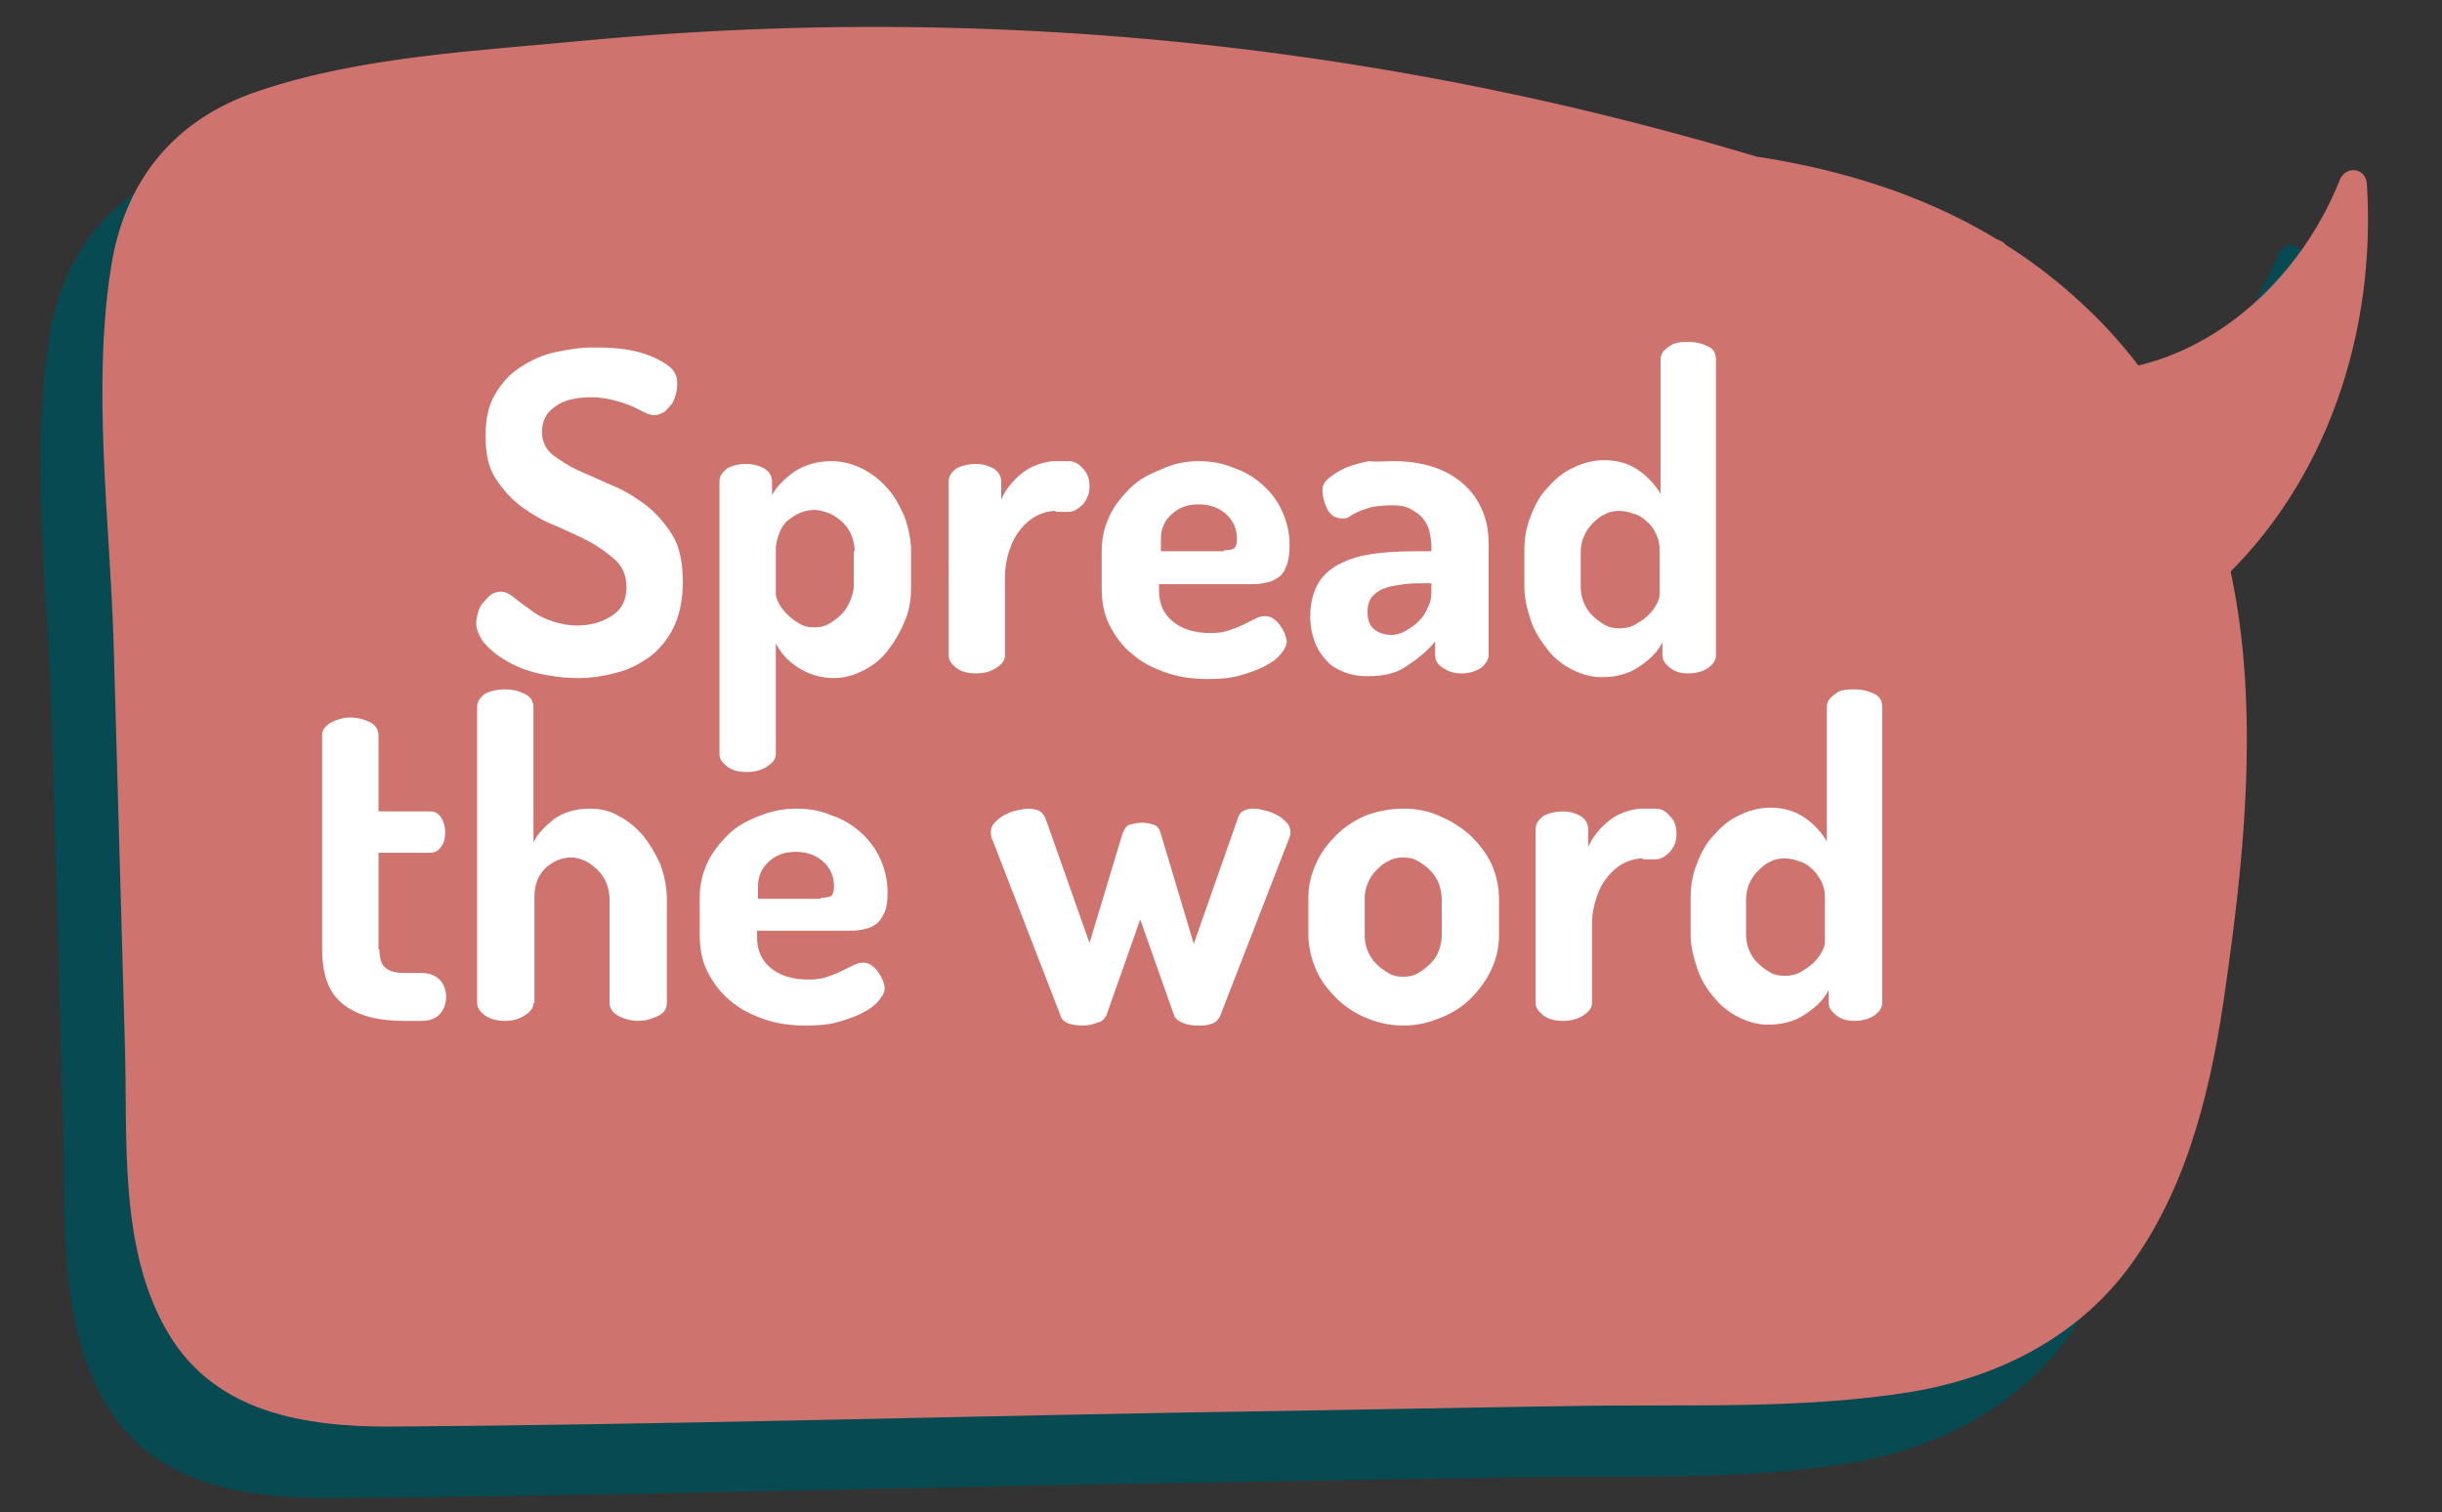 <?xml version="1.0" encoding="utf-8"?>
<!-- Generator: Adobe Illustrator 18.1.1, SVG Export Plug-In . SVG Version: 6.00 Build 0)  -->
<svg version="1.1" xmlns="http://www.w3.org/2000/svg" xmlns:xlink="http://www.w3.org/1999/xlink" x="0px" y="0px"
	 viewBox="0 0 260 161" enable-background="new 0 0 260 161" xml:space="preserve">
<rect x="0" y="0" width="260" height="161" fill="#333333" stroke="none"/>
<g id="Layer_1">
	<g>
		<g>
			<g>
				<path fill="#074A52" d="M145.5,25c16-0.8,32.2-1.5,47.6,3.7s30,17.4,35.4,35.3c3.8,12.5,2.9,26.3,1.5,39.6
					c-1.6,15.3-4.4,32-14.4,41.8c-9.4,9.2-22.5,9.9-34.7,10.1c-48.3,0.9-96.6,1.7-144.9,2.6c-7.7,0.1-16.4-0.1-21.8-6.7
					c-5.1-6.1-5.6-15.7-5.9-24.3C7.7,101.3,7,75.4,6.3,49.5C6.1,41.9,6,33.8,9.7,27.7c4.4-7.5,12.8-9.5,20.4-10.7
					c61.6-9.7,116.8-5.2,175.8,17.9"/>
				<g>
					<path fill="#074A52" d="M145.5,26.5c22.3-1.1,46.4-1.6,64.7,13.3c18.7,15.2,20.8,37.7,18.6,60.2c-1.9,20-5.1,45.6-27.8,51.9
						c-10.3,2.9-21.5,2.2-32,2.4c-12.6,0.2-25.1,0.4-37.7,0.7c-25.1,0.4-50.3,0.9-75.4,1.3c-6.3,0.1-12.6,0.2-18.9,0.3
						c-4.8,0.1-9.7,0.2-14.3-1.3c-11.9-3.9-12.5-17.6-12.8-28.2c-0.8-25.2-1.4-50.5-2-75.8c-0.3-11.2-0.8-24.3,11-29.9
						c4.5-2.1,9.6-2.8,14.5-3.6c6.3-1,12.6-1.8,18.9-2.4c52.4-5.4,104.2,1.7,153.3,20.8c1.8,0.7,2.6-2.2,0.8-2.9
						c-48.1-18.7-99-26.1-150.5-21.3c-11.4,1.1-24.1,1.7-35,5.3c-9,3-14.3,9.6-15.7,18.9c-2,12.9-0.1,26.9,0.3,39.9
						c0.4,14.3,0.8,28.6,1.2,42.9c0.3,9.9-0.7,21.8,4.7,30.7c5,8.3,14.4,9.8,23.4,9.8c28.2-0.2,56.5-1,84.7-1.5
						c13.9-0.2,27.8-0.5,41.7-0.7c11.8-0.2,24,0.4,35.7-1.5c9.5-1.6,18.1-6,23.7-14c6-8.5,8.4-19.2,9.8-29.4
						c3.5-24.4,5.2-51.4-13.3-70.5c-19-19.5-46.2-19.8-71.6-18.6C143.6,23.6,143.6,26.6,145.5,26.5L145.5,26.5z"/>
				</g>
			</g>
			<g>
				<path fill="#074A52" d="M228.5,69c10.6-9.4,16.7-25.7,15.4-41.5c-5.8,15.5-21.6,24.7-35.4,20.5"/>
				<g>
					<path fill="#074A52" d="M229.5,70.1c11.6-10.8,16.8-26.9,15.9-42.5c-0.1-1.8-2.3-2-2.9-0.4c-5.3,13.3-18.9,23.5-33.5,19.5
						c-1.9-0.5-2.7,2.4-0.8,2.9c16.3,4.5,31.3-6.8,37.2-21.5c-1-0.1-2-0.3-2.9-0.4c0.9,14.9-3.9,30.1-15,40.4
						C226,69.3,228.1,71.4,229.5,70.1L229.5,70.1z"/>
				</g>
			</g>
		</g>
		<g>
			<g>
				<path fill="#CF736F" d="M152.1,17.2c16-0.8,32.2-1.5,47.6,3.7s30,17.4,35.4,35.3c3.8,12.5,2.9,26.3,1.5,39.6
					c-1.6,15.3-4.4,32-14.4,41.8c-9.4,9.2-22.5,9.9-34.7,10.1c-48.3,0.9-96.6,1.7-144.9,2.6c-7.7,0.1-16.4-0.1-21.8-6.7
					c-5.1-6.1-5.6-15.7-5.9-24.3c-0.7-25.9-1.4-51.8-2.1-77.7c-0.2-7.5-0.3-15.7,3.4-21.8c4.4-7.5,12.8-9.5,20.4-10.7
					C98.3-0.7,153.4,3.9,212.5,27"/>
				<g>
					<path fill="#CF736F" d="M152.1,18.7c22.3-1.1,46.4-1.6,64.7,13.3c18.7,15.2,20.8,37.7,18.6,60.2c-1.9,20-5.1,45.6-27.8,51.9
						c-10.3,2.9-21.5,2.2-32,2.4c-12.6,0.2-25.1,0.4-37.7,0.7c-25.1,0.4-50.3,0.9-75.4,1.3c-6.3,0.1-12.6,0.2-18.9,0.3
						c-4.8,0.1-9.7,0.2-14.3-1.3c-11.9-3.9-12.5-17.6-12.8-28.2c-0.8-25.2-1.4-50.5-2-75.8c-0.3-11.2-0.8-24.3,11-29.9
						c4.5-2.1,9.6-2.8,14.5-3.6c6.3-1,12.6-1.8,18.9-2.4C111.2,2.3,163,9.4,212.1,28.5c1.8,0.7,2.6-2.2,0.8-2.9
						C164.8,6.8,113.9-0.5,62.5,4.3C51.1,5.4,38.4,6,27.5,9.7c-9,3-14.3,9.6-15.7,18.9c-2,12.9-0.1,26.9,0.3,39.9
						c0.4,14.3,0.8,28.6,1.2,42.9c0.3,9.9-0.7,21.8,4.7,30.7c5,8.3,14.4,9.8,23.4,9.8c28.2-0.2,56.5-1,84.7-1.5
						c13.9-0.2,27.8-0.5,41.7-0.7c11.8-0.2,24,0.4,35.7-1.5c9.5-1.6,18.1-6,23.7-14c6-8.5,8.4-19.2,9.8-29.4
						c3.5-24.4,5.2-51.4-13.3-70.5c-19-19.5-46.2-19.8-71.6-18.6C150.2,15.7,150.2,18.7,152.1,18.7L152.1,18.7z"/>
				</g>
			</g>
			<g>
				<path fill="#CF736F" d="M235.1,61.1c10.6-9.4,16.7-25.7,15.4-41.5c-5.8,15.5-21.6,24.7-35.4,20.5"/>
				<g>
					<path fill="#CF736F" d="M236.1,62.2C247.8,51.4,253,35.3,252,19.6c-0.1-1.8-2.3-2-2.9-0.4c-5.3,13.3-18.9,23.5-33.5,19.5
						c-1.9-0.5-2.7,2.4-0.8,2.9C231,46,246.1,34.8,251.9,20c-1-0.1-2-0.3-2.9-0.4c0.9,14.9-3.9,30.1-15,40.4
						C232.6,61.4,234.7,63.5,236.1,62.2L236.1,62.2z"/>
				</g>
			</g>
		</g>
	</g>
</g>
<g id="Layer_2">
	<g>
		<path fill="#FFFFFF" d="M61.4,66.6c1.4,0,2.6-0.3,3.7-1s1.6-1.7,1.6-3.1c0-1.2-0.4-2.1-1.1-2.8c-0.8-0.7-1.7-1.4-2.8-2
			c-1.1-0.6-2.3-1.1-3.6-1.7c-1.3-0.5-2.5-1.2-3.6-2c-1.1-0.8-2-1.8-2.8-3c-0.8-1.2-1.1-2.7-1.1-4.6c0-1.8,0.3-3.2,1-4.4
			c0.7-1.2,1.6-2.2,2.7-2.9c1.1-0.7,2.3-1.3,3.7-1.6c1.4-0.3,2.7-0.5,4.1-0.5c0.7,0,1.5,0,2.6,0.1c1,0.1,2,0.3,2.9,0.6
			c0.9,0.3,1.7,0.7,2.4,1.2c0.7,0.5,1,1.1,1,1.9c0,0.3,0,0.6-0.1,1c-0.1,0.4-0.2,0.7-0.4,1.1c-0.2,0.3-0.5,0.6-0.8,0.9
			c-0.3,0.2-0.7,0.4-1.1,0.4c-0.4,0-0.7-0.1-1.1-0.3s-0.8-0.4-1.2-0.6c-0.5-0.2-1-0.4-1.7-0.6S64,42.3,63,42.3c-1.7,0-3,0.3-3.9,1
			c-0.9,0.6-1.4,1.5-1.4,2.7c0,1,0.4,1.8,1.1,2.4c0.8,0.6,1.7,1.2,2.8,1.7c1.1,0.5,2.3,1,3.6,1.6c1.3,0.5,2.5,1.3,3.6,2.1
			c1.1,0.9,2,1.9,2.8,3.2c0.8,1.3,1.1,3,1.1,5c0,1.7-0.3,3.2-0.8,4.4s-1.3,2.3-2.3,3.2c-1,0.8-2.2,1.5-3.5,1.9
			c-1.4,0.4-2.9,0.7-4.5,0.7c-1.5,0-3-0.2-4.3-0.5c-1.3-0.3-2.5-0.8-3.5-1.4c-1-0.6-1.7-1.2-2.3-1.9c-0.5-0.7-0.8-1.4-0.8-2.1
			c0-0.3,0.1-0.7,0.2-1.1c0.1-0.4,0.3-0.8,0.6-1.1c0.3-0.3,0.5-0.6,0.8-0.8c0.3-0.2,0.7-0.3,1-0.3c0.5,0,0.9,0.2,1.4,0.6
			c0.5,0.4,1,0.8,1.6,1.2c0.6,0.5,1.3,0.9,2.1,1.2S60.3,66.6,61.4,66.6z"/>
		<path fill="#FFFFFF" d="M79.4,49.4c0.8,0,1.5,0.2,2,0.5c0.5,0.3,0.8,0.8,0.8,1.4v1.4c0.5-0.9,1.3-1.7,2.4-2.5
			c1.1-0.7,2.4-1.1,3.9-1.1c1.2,0,2.3,0.3,3.3,0.8c1,0.5,1.9,1.2,2.7,2.1c0.8,0.9,1.3,1.9,1.8,3c0.4,1.1,0.7,2.4,0.7,3.7v3.9
			c0,1.3-0.2,2.5-0.7,3.6c-0.5,1.2-1.1,2.2-1.8,3.1s-1.6,1.6-2.6,2.1c-1,0.5-2,0.8-3.1,0.8c-1.4,0-2.7-0.4-3.8-1.1s-1.9-1.6-2.4-2.6
			v11.8c0,0.5-0.3,0.9-0.9,1.3c-0.6,0.4-1.3,0.6-2.2,0.6c-0.9,0-1.6-0.2-2.1-0.6c-0.5-0.4-0.8-0.8-0.8-1.3V51.3c0-0.6,0.3-1,0.8-1.4
			C77.9,49.6,78.6,49.4,79.4,49.4z M91,58.7c0-0.5-0.1-1-0.3-1.6c-0.2-0.5-0.5-1-0.9-1.4c-0.4-0.4-0.8-0.7-1.4-1
			c-0.5-0.2-1.1-0.4-1.7-0.4c-0.5,0-1,0.1-1.5,0.3c-0.5,0.2-0.9,0.5-1.3,0.8s-0.7,0.8-0.9,1.3s-0.4,1.1-0.4,1.8v4.7
			c0,0.3,0.1,0.6,0.3,1c0.2,0.4,0.5,0.8,0.9,1.2c0.4,0.4,0.8,0.7,1.3,1c0.5,0.3,1,0.4,1.6,0.4c0.6,0,1.1-0.1,1.6-0.4
			c0.5-0.3,0.9-0.6,1.3-1c0.4-0.4,0.7-0.9,0.9-1.4c0.2-0.5,0.4-1,0.4-1.6V58.7z"/>
		<path fill="#FFFFFF" d="M112.4,54.4c-0.7,0-1.4,0.2-2,0.5c-0.6,0.3-1.2,0.8-1.7,1.4c-0.5,0.6-0.9,1.3-1.2,2.2
			c-0.3,0.9-0.5,1.8-0.5,2.9v8.4c0,0.5-0.3,0.9-0.9,1.3s-1.3,0.6-2.2,0.6c-0.9,0-1.6-0.2-2.1-0.6c-0.5-0.4-0.8-0.8-0.8-1.3V51.3
			c0-0.6,0.3-1,0.8-1.4c0.5-0.3,1.3-0.5,2.1-0.5c0.8,0,1.4,0.2,1.9,0.5c0.5,0.3,0.8,0.8,0.8,1.4v1.9c0.2-0.5,0.5-1,0.9-1.5
			c0.4-0.5,0.8-0.9,1.3-1.3c0.5-0.4,1-0.7,1.6-0.9c0.6-0.2,1.2-0.4,1.9-0.4h1.5c0.6,0,1.1,0.3,1.5,0.8c0.5,0.5,0.7,1.1,0.7,1.9
			c0,0.7-0.2,1.3-0.7,1.9c-0.5,0.5-1,0.8-1.5,0.8H112.4z"/>
		<path fill="#FFFFFF" d="M127.6,49.1c1.3,0,2.5,0.2,3.7,0.7c1.2,0.4,2.2,1,3.1,1.8c0.9,0.8,1.6,1.7,2.1,2.8
			c0.5,1.1,0.8,2.3,0.8,3.6c0,1-0.1,1.8-0.4,2.4c-0.2,0.6-0.6,1-1,1.2c-0.4,0.3-0.9,0.4-1.4,0.5c-0.5,0.1-1,0.1-1.6,0.1h-9.5v0.7
			c0,1.4,0.5,2.5,1.5,3.3c1,0.8,2.3,1.2,4,1.2c0.8,0,1.5-0.1,2-0.3c0.6-0.2,1.1-0.4,1.5-0.6c0.4-0.2,0.8-0.4,1.2-0.6
			c0.4-0.2,0.7-0.3,1.1-0.3c0.3,0,0.7,0.1,0.9,0.3c0.3,0.2,0.5,0.4,0.7,0.7c0.2,0.3,0.4,0.6,0.5,0.9c0.1,0.3,0.2,0.6,0.2,0.8
			c0,0.4-0.2,0.8-0.6,1.3c-0.4,0.5-0.9,0.9-1.7,1.3c-0.7,0.4-1.6,0.7-2.6,1c-1,0.3-2.2,0.4-3.4,0.4c-1.7,0-3.2-0.2-4.6-0.7
			c-1.4-0.5-2.6-1.1-3.6-2c-1-0.8-1.8-1.9-2.4-3.1c-0.6-1.2-0.8-2.5-0.8-3.9v-4c0-1.3,0.3-2.5,0.8-3.6c0.5-1.1,1.3-2.1,2.2-3
			c0.9-0.9,2-1.5,3.3-2C124.8,49.4,126.2,49.1,127.6,49.1z M130.3,58.6c0.5,0,0.9-0.1,1.1-0.2c0.2-0.2,0.3-0.5,0.3-1
			c0-1.1-0.4-2-1.2-2.7c-0.8-0.7-1.8-1-2.9-1c-1.1,0-2,0.3-2.8,1c-0.8,0.7-1.2,1.6-1.2,2.7v1.3H130.3z"/>
		<path fill="#FFFFFF" d="M148.4,49.1c1.8,0,3.4,0.3,4.7,0.8c1.3,0.5,2.3,1.2,3.1,2c0.8,0.8,1.4,1.8,1.8,2.9
			c0.4,1.1,0.5,2.2,0.5,3.4v11.5c0,0.5-0.3,1-0.8,1.4c-0.6,0.4-1.3,0.6-2.1,0.6c-0.8,0-1.4-0.2-2-0.6s-0.8-0.8-0.8-1.4v-1.4
			c-0.8,1-1.8,1.8-3,2.6c-1.1,0.8-2.5,1.1-4.2,1.1c-0.8,0-1.6-0.1-2.4-0.4c-0.7-0.3-1.4-0.6-1.9-1.2c-0.5-0.5-1-1.2-1.3-2
			c-0.3-0.8-0.5-1.7-0.5-2.8c0-1.3,0.3-2.5,0.8-3.4c0.5-0.9,1.3-1.6,2.2-2.1c1-0.5,2.1-0.9,3.5-1.1c1.3-0.2,2.8-0.3,4.5-0.3h1.9
			v-0.6c0-0.5-0.1-1-0.2-1.5c-0.1-0.5-0.4-1-0.7-1.4c-0.3-0.4-0.8-0.7-1.3-1c-0.5-0.3-1.2-0.4-2-0.4c-0.9,0-1.6,0.1-2.2,0.2
			c-0.6,0.2-1,0.3-1.4,0.5c-0.4,0.2-0.7,0.3-0.9,0.5c-0.3,0.2-0.5,0.2-0.8,0.2c-0.7,0-1.2-0.3-1.6-1c-0.3-0.7-0.5-1.3-0.5-2
			c0-0.5,0.2-0.9,0.7-1.3c0.5-0.4,1.1-0.8,1.8-1.1c0.7-0.3,1.5-0.5,2.4-0.7C146.7,49.2,147.6,49.1,148.4,49.1z M152.5,62.1h-0.7
			c-0.8,0-1.5,0-2.3,0.1c-0.7,0.1-1.4,0.2-2,0.4c-0.6,0.2-1,0.5-1.4,0.9c-0.3,0.4-0.5,0.9-0.5,1.6c0,0.9,0.2,1.5,0.7,1.9
			c0.5,0.4,1.1,0.6,1.8,0.6c0.5,0,1-0.1,1.5-0.4c0.5-0.3,1-0.6,1.4-1s0.8-0.9,1-1.5c0.3-0.5,0.4-1.1,0.4-1.7V62.1z"/>
		<path fill="#FFFFFF" d="M179.7,36.4c0.9,0,1.6,0.2,2.2,0.5c0.6,0.3,0.8,0.8,0.8,1.4v31.5c0,0.5-0.3,0.9-0.8,1.3
			c-0.6,0.4-1.3,0.6-2.2,0.6c-0.8,0-1.4-0.2-1.9-0.6c-0.5-0.4-0.8-0.8-0.8-1.3v-1.4c-0.5,1-1.3,1.8-2.5,2.6c-1.2,0.8-2.5,1.1-4,1.1
			c-1.1,0-2.1-0.3-3.1-0.8s-1.9-1.2-2.6-2.1s-1.4-1.9-1.8-3.1s-0.7-2.4-0.7-3.6v-3.9c0-1.3,0.2-2.5,0.7-3.7c0.4-1.1,1-2.2,1.8-3
			c0.8-0.9,1.6-1.6,2.7-2.1c1-0.5,2.1-0.8,3.3-0.8c1.5,0,2.7,0.4,3.7,1.1c1,0.7,1.8,1.6,2.3,2.5V38.3c0-0.6,0.3-1,0.9-1.4
			C178.2,36.5,178.9,36.4,179.7,36.4z M168.3,62.5c0,0.5,0.1,1.1,0.3,1.6c0.2,0.5,0.5,1,0.9,1.4c0.4,0.4,0.8,0.7,1.3,1
			c0.5,0.3,1,0.4,1.6,0.4c0.6,0,1.2-0.1,1.7-0.4c0.5-0.3,1-0.6,1.4-1s0.7-0.8,0.9-1.2c0.2-0.4,0.3-0.7,0.3-1v-4.7
			c0-0.7-0.1-1.2-0.4-1.8s-0.6-1-1-1.3c-0.4-0.4-0.9-0.7-1.4-0.8c-0.5-0.2-1-0.3-1.5-0.3c-0.6,0-1.1,0.1-1.6,0.4
			c-0.5,0.2-0.9,0.6-1.3,1c-0.4,0.4-0.7,0.9-0.9,1.4c-0.2,0.5-0.3,1-0.3,1.6V62.5z"/>
		<path fill="#FFFFFF" d="M40.4,101.1c0,0.9,0.2,1.6,0.6,1.9c0.4,0.4,1.1,0.6,2.1,0.6h1.8c0.9,0,1.5,0.3,2,0.8
			c0.4,0.5,0.6,1.1,0.6,1.7c0,0.7-0.2,1.3-0.6,1.8c-0.4,0.5-1.1,0.8-2,0.8H43c-2.9,0-5-0.6-6.5-1.8c-1.5-1.2-2.2-3.1-2.2-5.8V78.3
			c0-0.6,0.3-1,1-1.4c0.6-0.3,1.3-0.5,2-0.5c0.8,0,1.5,0.2,2.1,0.5c0.6,0.3,0.9,0.8,0.9,1.4v8.1h5.5c0.5,0,0.9,0.2,1.2,0.7
			c0.3,0.5,0.4,1,0.4,1.5c0,0.6-0.1,1.1-0.4,1.5c-0.3,0.5-0.7,0.7-1.2,0.7h-5.5V101.1z"/>
		<path fill="#FFFFFF" d="M56.8,106.8c0,0.5-0.3,0.9-0.9,1.3c-0.6,0.4-1.3,0.6-2.1,0.6c-0.9,0-1.6-0.2-2.2-0.6
			c-0.5-0.4-0.8-0.8-0.8-1.3V75.3c0-0.6,0.3-1,0.8-1.4c0.5-0.3,1.3-0.5,2.2-0.5c0.8,0,1.5,0.2,2.1,0.5c0.6,0.3,0.9,0.8,0.9,1.4v14.4
			c0.4-0.9,1.2-1.7,2.2-2.5c1-0.7,2.3-1.1,3.8-1.1c1.1,0,2.1,0.2,3.1,0.8c1,0.5,1.8,1.2,2.6,2.1c0.7,0.9,1.3,1.9,1.8,3
			c0.4,1.1,0.7,2.4,0.7,3.7v11.1c0,0.6-0.3,1.1-1,1.4c-0.6,0.3-1.3,0.5-2.1,0.5c-0.7,0-1.4-0.2-2-0.5c-0.6-0.3-1-0.8-1-1.4V95.7
			c0-0.5-0.1-1-0.3-1.6c-0.2-0.5-0.5-1-0.9-1.4s-0.8-0.7-1.3-1c-0.5-0.2-1-0.4-1.6-0.4c-1,0-1.9,0.4-2.7,1.1
			c-0.8,0.8-1.2,1.8-1.2,3.1V106.8z"/>
		<path fill="#FFFFFF" d="M84.8,86.1c1.3,0,2.5,0.2,3.7,0.7c1.2,0.4,2.2,1,3.1,1.8s1.6,1.7,2.1,2.8c0.5,1.1,0.8,2.3,0.8,3.6
			c0,1-0.1,1.8-0.4,2.3c-0.3,0.6-0.6,1-1,1.2c-0.4,0.3-0.9,0.4-1.4,0.5c-0.5,0.1-1,0.1-1.6,0.1h-9.5v0.7c0,1.4,0.5,2.5,1.5,3.3
			c1,0.8,2.3,1.2,4,1.2c0.8,0,1.5-0.1,2-0.3c0.6-0.2,1.1-0.4,1.5-0.6c0.4-0.2,0.8-0.4,1.2-0.6c0.4-0.2,0.7-0.3,1.1-0.3
			c0.3,0,0.7,0.1,0.9,0.3c0.3,0.2,0.5,0.4,0.7,0.7c0.2,0.3,0.4,0.6,0.5,0.9c0.1,0.3,0.2,0.6,0.2,0.8c0,0.4-0.2,0.8-0.6,1.3
			c-0.4,0.5-0.9,0.9-1.7,1.3c-0.7,0.4-1.6,0.7-2.6,1c-1,0.3-2.2,0.4-3.4,0.4c-1.7,0-3.2-0.2-4.6-0.7c-1.4-0.5-2.6-1.1-3.6-2
			c-1-0.8-1.8-1.9-2.4-3.1s-0.8-2.5-0.8-3.9v-4c0-1.3,0.3-2.5,0.8-3.6c0.5-1.1,1.3-2.1,2.2-3c0.9-0.9,2-1.5,3.3-2
			C82,86.4,83.3,86.1,84.8,86.1z M87.4,95.6c0.5,0,0.9-0.1,1.1-0.2c0.2-0.2,0.3-0.5,0.3-1c0-1.1-0.4-2-1.2-2.7c-0.8-0.7-1.8-1-2.9-1
			c-1.1,0-2,0.3-2.8,1c-0.8,0.7-1.2,1.6-1.2,2.7v1.3H87.4z"/>
		<path fill="#FFFFFF" d="M129.9,108.2c-0.2,0.4-0.5,0.7-0.9,0.8c-0.5,0.2-0.9,0.2-1.5,0.2c-0.6,0-1.1-0.1-1.6-0.3
			c-0.5-0.2-0.8-0.5-0.9-0.8l-3.6-10.2l-3.6,10.2c-0.2,0.4-0.5,0.7-1,0.8c-0.5,0.2-1,0.3-1.6,0.3c-0.5,0-1-0.1-1.4-0.2
			c-0.5-0.2-0.8-0.5-0.9-0.9l-7.2-18.6c-0.2-0.3-0.2-0.6-0.2-0.9c0-0.4,0.1-0.7,0.4-1c0.3-0.3,0.6-0.6,1-0.8
			c0.4-0.2,0.8-0.4,1.3-0.5c0.5-0.1,0.9-0.2,1.3-0.2s0.8,0.1,1.1,0.2c0.3,0.2,0.5,0.4,0.7,0.8l4.7,13.3l3.5-11.6
			c0.2-0.5,0.4-0.9,0.8-1s0.8-0.2,1.3-0.2c0.4,0,0.9,0.1,1.2,0.2c0.4,0.1,0.7,0.5,0.8,1l3.5,11.7l4.7-13.4c0.2-0.7,0.8-1,1.7-1
			c0.4,0,0.8,0.1,1.2,0.2c0.5,0.1,0.9,0.3,1.3,0.5c0.4,0.2,0.7,0.5,1,0.8c0.3,0.3,0.4,0.7,0.4,1c0,0.3-0.1,0.6-0.2,0.8L129.9,108.2z
			"/>
		<path fill="#FFFFFF" d="M149.4,86.1c1.3,0,2.6,0.2,3.9,0.8c1.2,0.5,2.3,1.2,3.3,2.1c0.9,0.9,1.7,1.9,2.2,3
			c0.5,1.1,0.8,2.4,0.8,3.7v3.9c0,1.3-0.3,2.5-0.8,3.6s-1.3,2.2-2.2,3.1c-0.9,0.9-2,1.6-3.3,2.1c-1.2,0.5-2.5,0.8-3.9,0.8
			c-1.4,0-2.7-0.3-3.9-0.8c-1.2-0.5-2.3-1.2-3.2-2.1c-0.9-0.9-1.7-1.9-2.2-3.1s-0.8-2.4-0.8-3.7v-3.9c0-1.3,0.3-2.5,0.8-3.6
			c0.5-1.2,1.3-2.2,2.2-3.1c0.9-0.9,2-1.6,3.2-2.1C146.6,86.4,148,86.1,149.4,86.1z M153.5,95.7c0-0.5-0.1-1-0.3-1.6
			c-0.2-0.5-0.5-1-0.9-1.4s-0.8-0.7-1.3-1s-1-0.4-1.6-0.4c-0.6,0-1.1,0.1-1.6,0.4c-0.5,0.2-0.9,0.6-1.3,1s-0.7,0.9-0.9,1.4
			c-0.2,0.5-0.3,1-0.3,1.6v3.9c0,0.6,0.1,1.1,0.3,1.6c0.2,0.5,0.5,1,0.9,1.4c0.4,0.4,0.8,0.7,1.3,1c0.5,0.3,1,0.4,1.6,0.4
			c0.6,0,1.1-0.1,1.6-0.4s0.9-0.6,1.3-1c0.4-0.4,0.7-0.8,0.9-1.4c0.2-0.5,0.3-1.1,0.3-1.6V95.7z"/>
		<path fill="#FFFFFF" d="M174.9,91.4c-0.7,0-1.4,0.2-2,0.5c-0.6,0.3-1.2,0.8-1.7,1.4c-0.5,0.6-0.9,1.3-1.2,2.2
			c-0.3,0.9-0.5,1.8-0.5,2.9v8.4c0,0.5-0.3,0.9-0.9,1.3c-0.6,0.4-1.3,0.6-2.2,0.6c-0.9,0-1.6-0.2-2.1-0.6c-0.5-0.4-0.8-0.8-0.8-1.3
			V88.3c0-0.6,0.3-1,0.8-1.4c0.5-0.3,1.3-0.5,2.1-0.5c0.8,0,1.4,0.2,1.9,0.5c0.5,0.3,0.8,0.8,0.8,1.4v1.9c0.2-0.5,0.5-1,0.9-1.5
			c0.4-0.5,0.8-0.9,1.3-1.3c0.5-0.4,1-0.7,1.6-0.9c0.6-0.2,1.2-0.4,1.9-0.4h1.5c0.6,0,1.1,0.3,1.5,0.8c0.5,0.5,0.7,1.1,0.7,1.9
			c0,0.7-0.2,1.3-0.7,1.9c-0.5,0.5-1,0.8-1.5,0.8H174.9z"/>
		<path fill="#FFFFFF" d="M197.4,73.4c0.9,0,1.6,0.2,2.2,0.5c0.6,0.3,0.8,0.8,0.8,1.4v31.5c0,0.5-0.3,0.9-0.8,1.3
			c-0.6,0.4-1.3,0.6-2.2,0.6c-0.8,0-1.4-0.2-1.9-0.6c-0.5-0.4-0.8-0.8-0.8-1.3v-1.4c-0.5,1-1.3,1.8-2.5,2.6c-1.2,0.8-2.5,1.1-4,1.1
			c-1.1,0-2.1-0.3-3.1-0.8s-1.9-1.2-2.6-2.1c-0.8-0.9-1.4-1.9-1.8-3.1s-0.7-2.4-0.7-3.6v-3.9c0-1.3,0.2-2.5,0.7-3.7
			c0.4-1.1,1-2.2,1.8-3c0.8-0.9,1.6-1.6,2.7-2.1c1-0.5,2.1-0.8,3.3-0.8c1.5,0,2.7,0.4,3.7,1.1c1,0.7,1.8,1.6,2.3,2.5V75.3
			c0-0.6,0.3-1,0.9-1.4C195.8,73.5,196.5,73.4,197.4,73.4z M185.9,99.5c0,0.5,0.1,1.1,0.3,1.6c0.2,0.5,0.5,1,0.9,1.4s0.8,0.7,1.3,1
			c0.5,0.3,1,0.4,1.6,0.4c0.6,0,1.2-0.1,1.7-0.4c0.5-0.3,1-0.6,1.4-1s0.7-0.8,0.9-1.2c0.2-0.4,0.3-0.7,0.3-1v-4.7
			c0-0.7-0.1-1.2-0.4-1.8c-0.3-0.5-0.6-1-1-1.3c-0.4-0.4-0.9-0.7-1.4-0.8c-0.5-0.2-1-0.3-1.5-0.3c-0.6,0-1.1,0.1-1.6,0.4
			c-0.5,0.2-0.9,0.6-1.3,1s-0.7,0.9-0.9,1.4c-0.2,0.5-0.3,1-0.3,1.6V99.5z"/>
	</g>
</g>
</svg>
